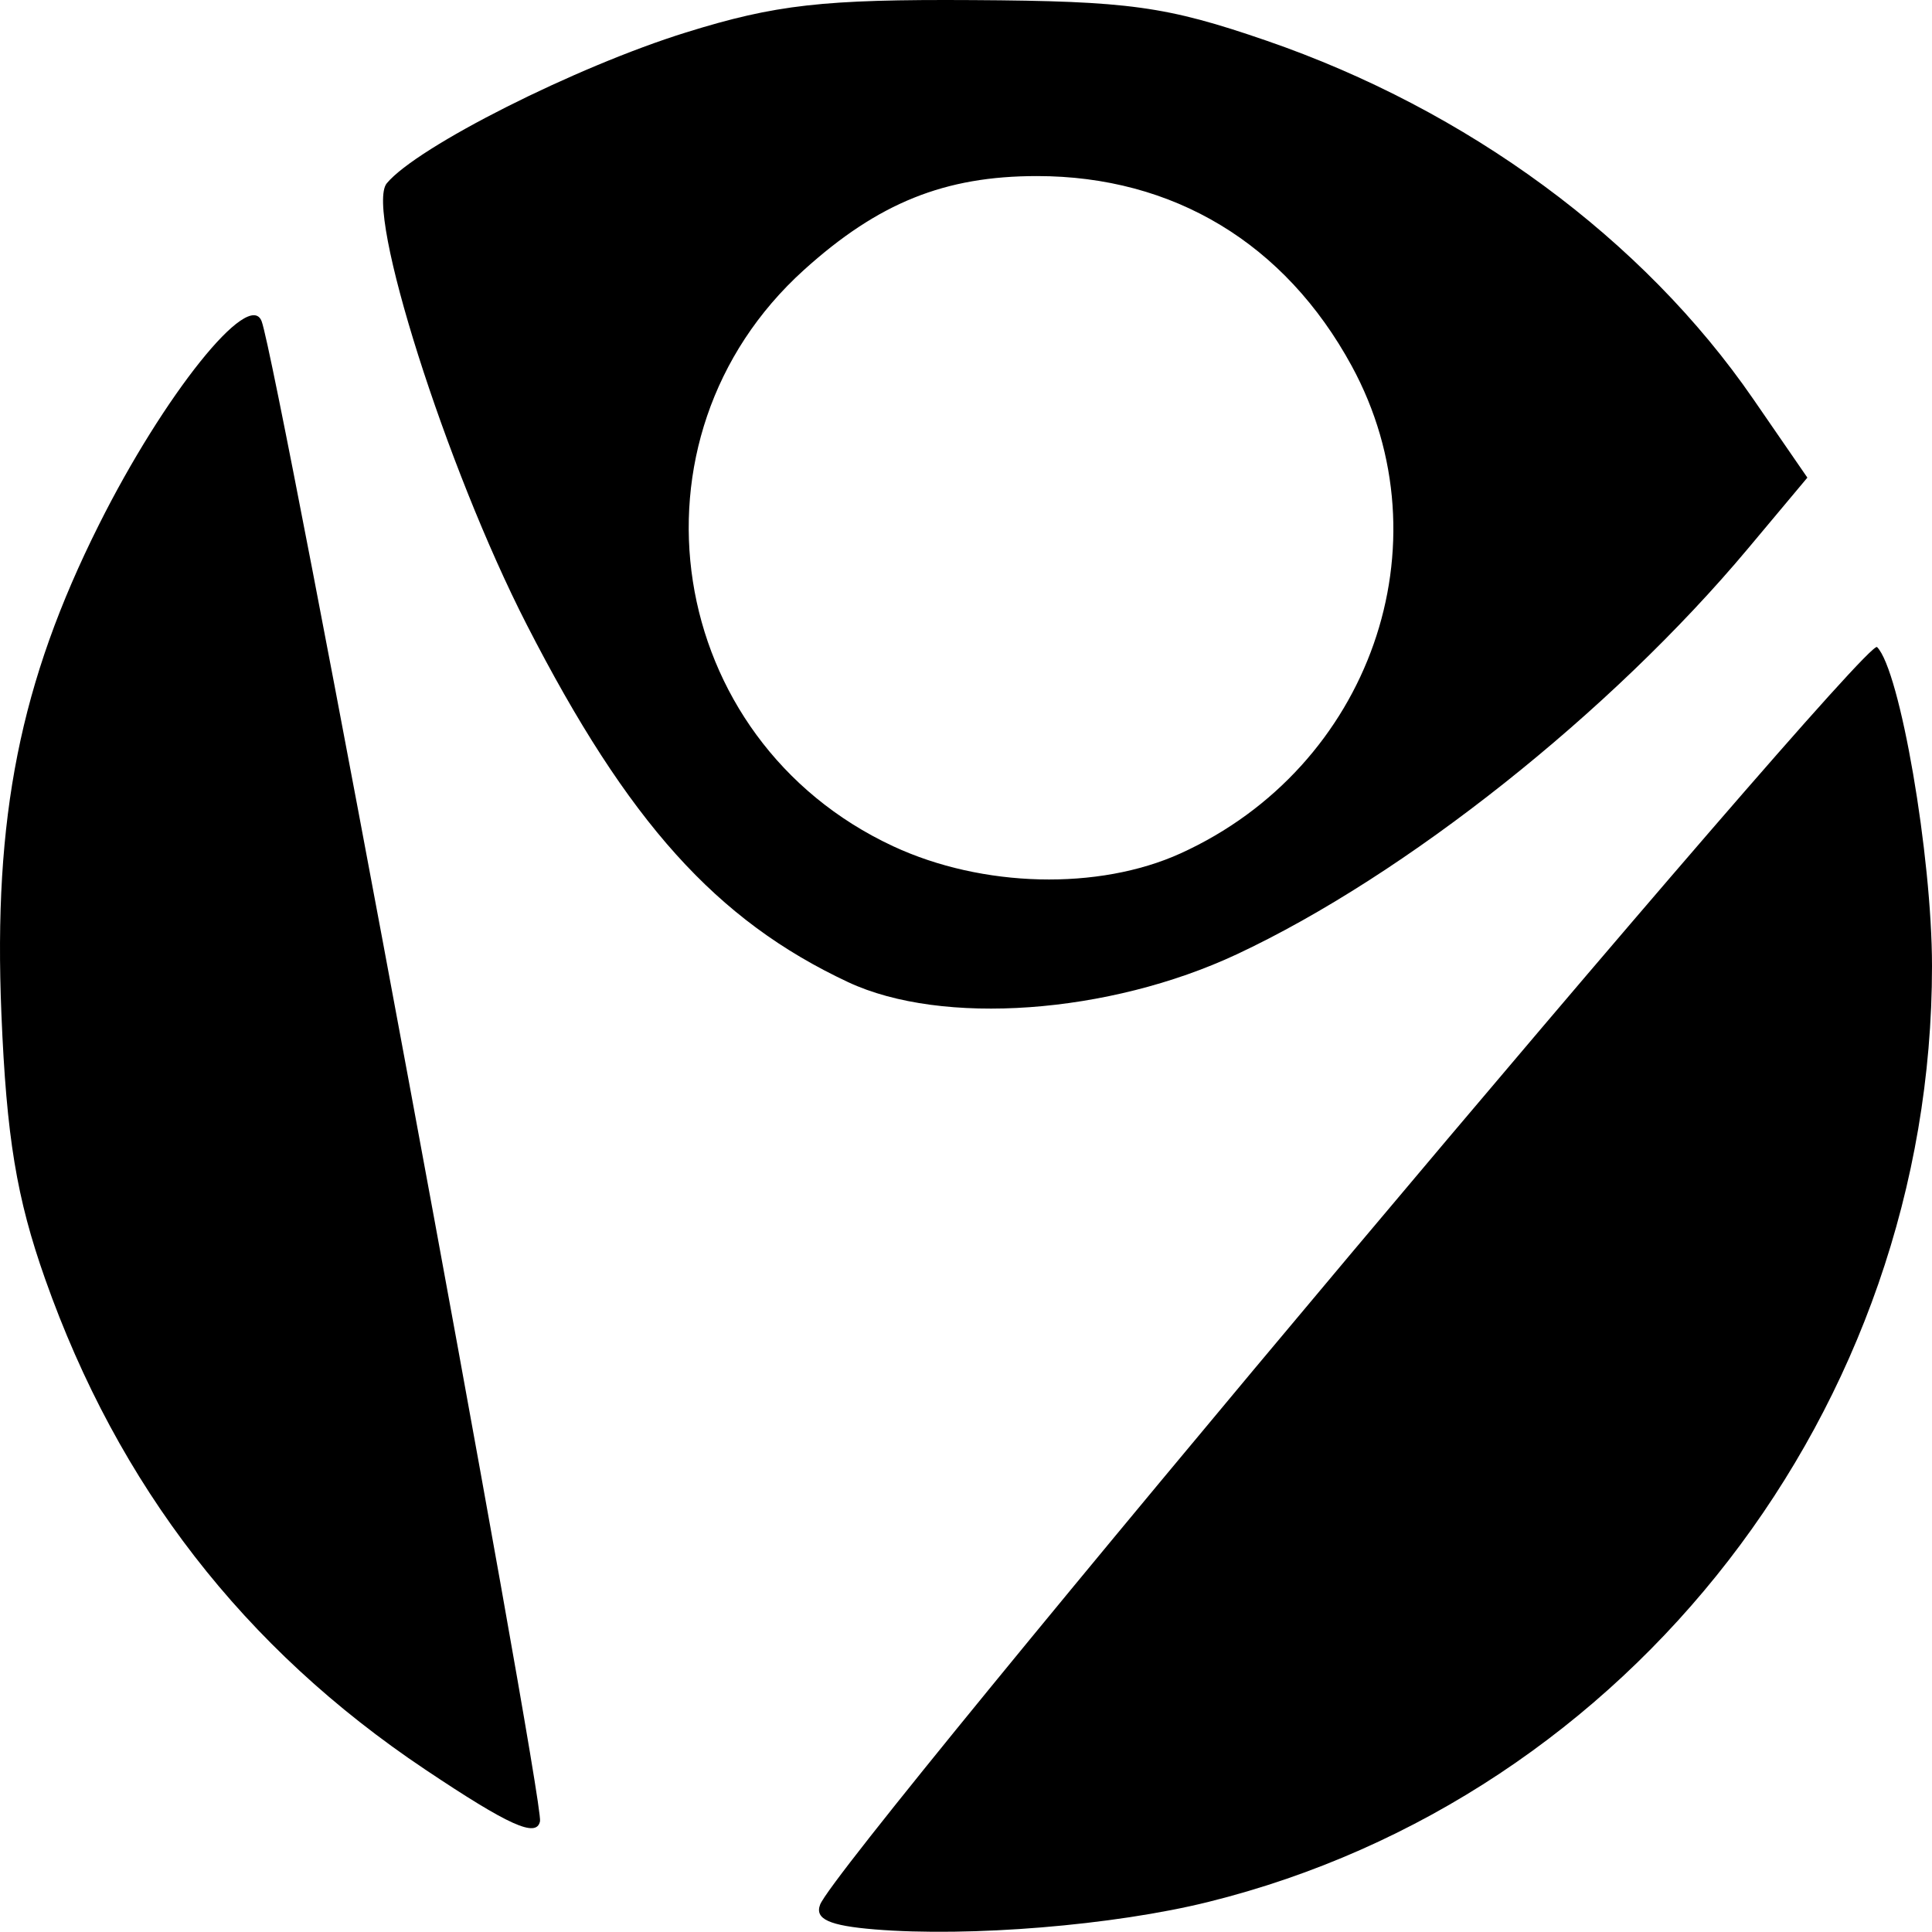 <?xml version="1.0" encoding="UTF-8" standalone="no"?>
<!-- Created with Inkscape (http://www.inkscape.org/) -->

<svg
   version="1.2"
   width="319.171"
   height="319.138"
   id="svg2"
   inkscape:version="1.1.2 (0a00cf5339, 2022-02-04, custom)"
   sodipodi:docname="logo_macron2.svg"
   xmlns:inkscape="http://www.inkscape.org/namespaces/inkscape"
   xmlns:sodipodi="http://sodipodi.sourceforge.net/DTD/sodipodi-0.dtd"
   xmlns="http://www.w3.org/2000/svg"
   xmlns:svg="http://www.w3.org/2000/svg"
   xmlns:rdf="http://www.w3.org/1999/02/22-rdf-syntax-ns#"
   xmlns:cc="http://creativecommons.org/ns#"
   xmlns:dc="http://purl.org/dc/elements/1.1/">
  <sodipodi:namedview
     pagecolor="#ffffff"
     bordercolor="#666666"
     borderopacity="1"
     objecttolerance="10"
     gridtolerance="10"
     guidetolerance="10"
     inkscape:pageopacity="0"
     inkscape:pageshadow="2"
     inkscape:window-width="1414"
     inkscape:window-height="785"
     id="namedview27"
     showgrid="false"
     fit-margin-top="0"
     fit-margin-left="0"
     fit-margin-right="0"
     fit-margin-bottom="0"
     inkscape:zoom="0.24756139"
     inkscape:cx="-842.21534"
     inkscape:cy="-20.197011"
     inkscape:window-x="0"
     inkscape:window-y="0"
     inkscape:window-maximized="0"
     inkscape:current-layer="svg2"
     inkscape:pagecheckerboard="0" />
  <defs
     id="defs4" />
  <path
     id="path3277"
     style="fill:#000000;stroke:none"
     d="m 195.042,140.977 c 31.332,-14.233 44.274,-51.105 28.263,-80.522 -11.019,-20.245 -29.452,-31.368 -51.985,-31.368 -15.261,0 -26.23,4.419 -38.51,15.513 -30.777,27.805 -23.066,77.596 14.744,95.203 14.734,6.861 33.924,7.335 47.488,1.174 z m -54.93,21.275 c -21.778,-10.206 -36.376,-26.441 -53.084,-59.037 -13.333,-26.012 -26.81,-68.5 -23.134,-72.93 5.024,-6.053 31.228,-19.266 49.436,-24.926 14.8,-4.601 22.672,-5.49 47.339,-5.344 25.836,0.153 31.984,1 48.499,6.683 C 242.437,18.146 271.435,39.49 289.646,65.93 l 8.936,12.975 -9.814,11.722 c -22.643,27.044 -56.597,53.993 -84.455,67.029 -21.14,9.893 -48.69,11.865 -64.2,4.596 z M 70.225,292.316 c -29.925,-20.028 -50.703,-46.849 -62.77,-81.028 -4.721,-13.37 -6.381,-23.429 -7.222,-43.757 C -1.117,134.931 3.307,112.731 16.347,86.678 c 10.74,-21.457 24.855,-39.09 26.884,-33.583 2.72,7.386 46.682,244.279 45.981,247.774 -0.559,2.785 -5.111,0.734 -18.988,-8.553 z m 74.27,26.426 c -7.517,-0.617 -9.923,-1.712 -9.008,-4.097 3.009,-7.84 172.662,-209.694 174.607,-207.748 3.787,3.786 9.077,34.508 9.077,52.71 0,72.957 -49.77,137.302 -119.585,154.604 -15.592,3.864 -39.381,5.821 -55.092,4.531 z"
     inkscape:connector-curvature="0" />
</svg>
